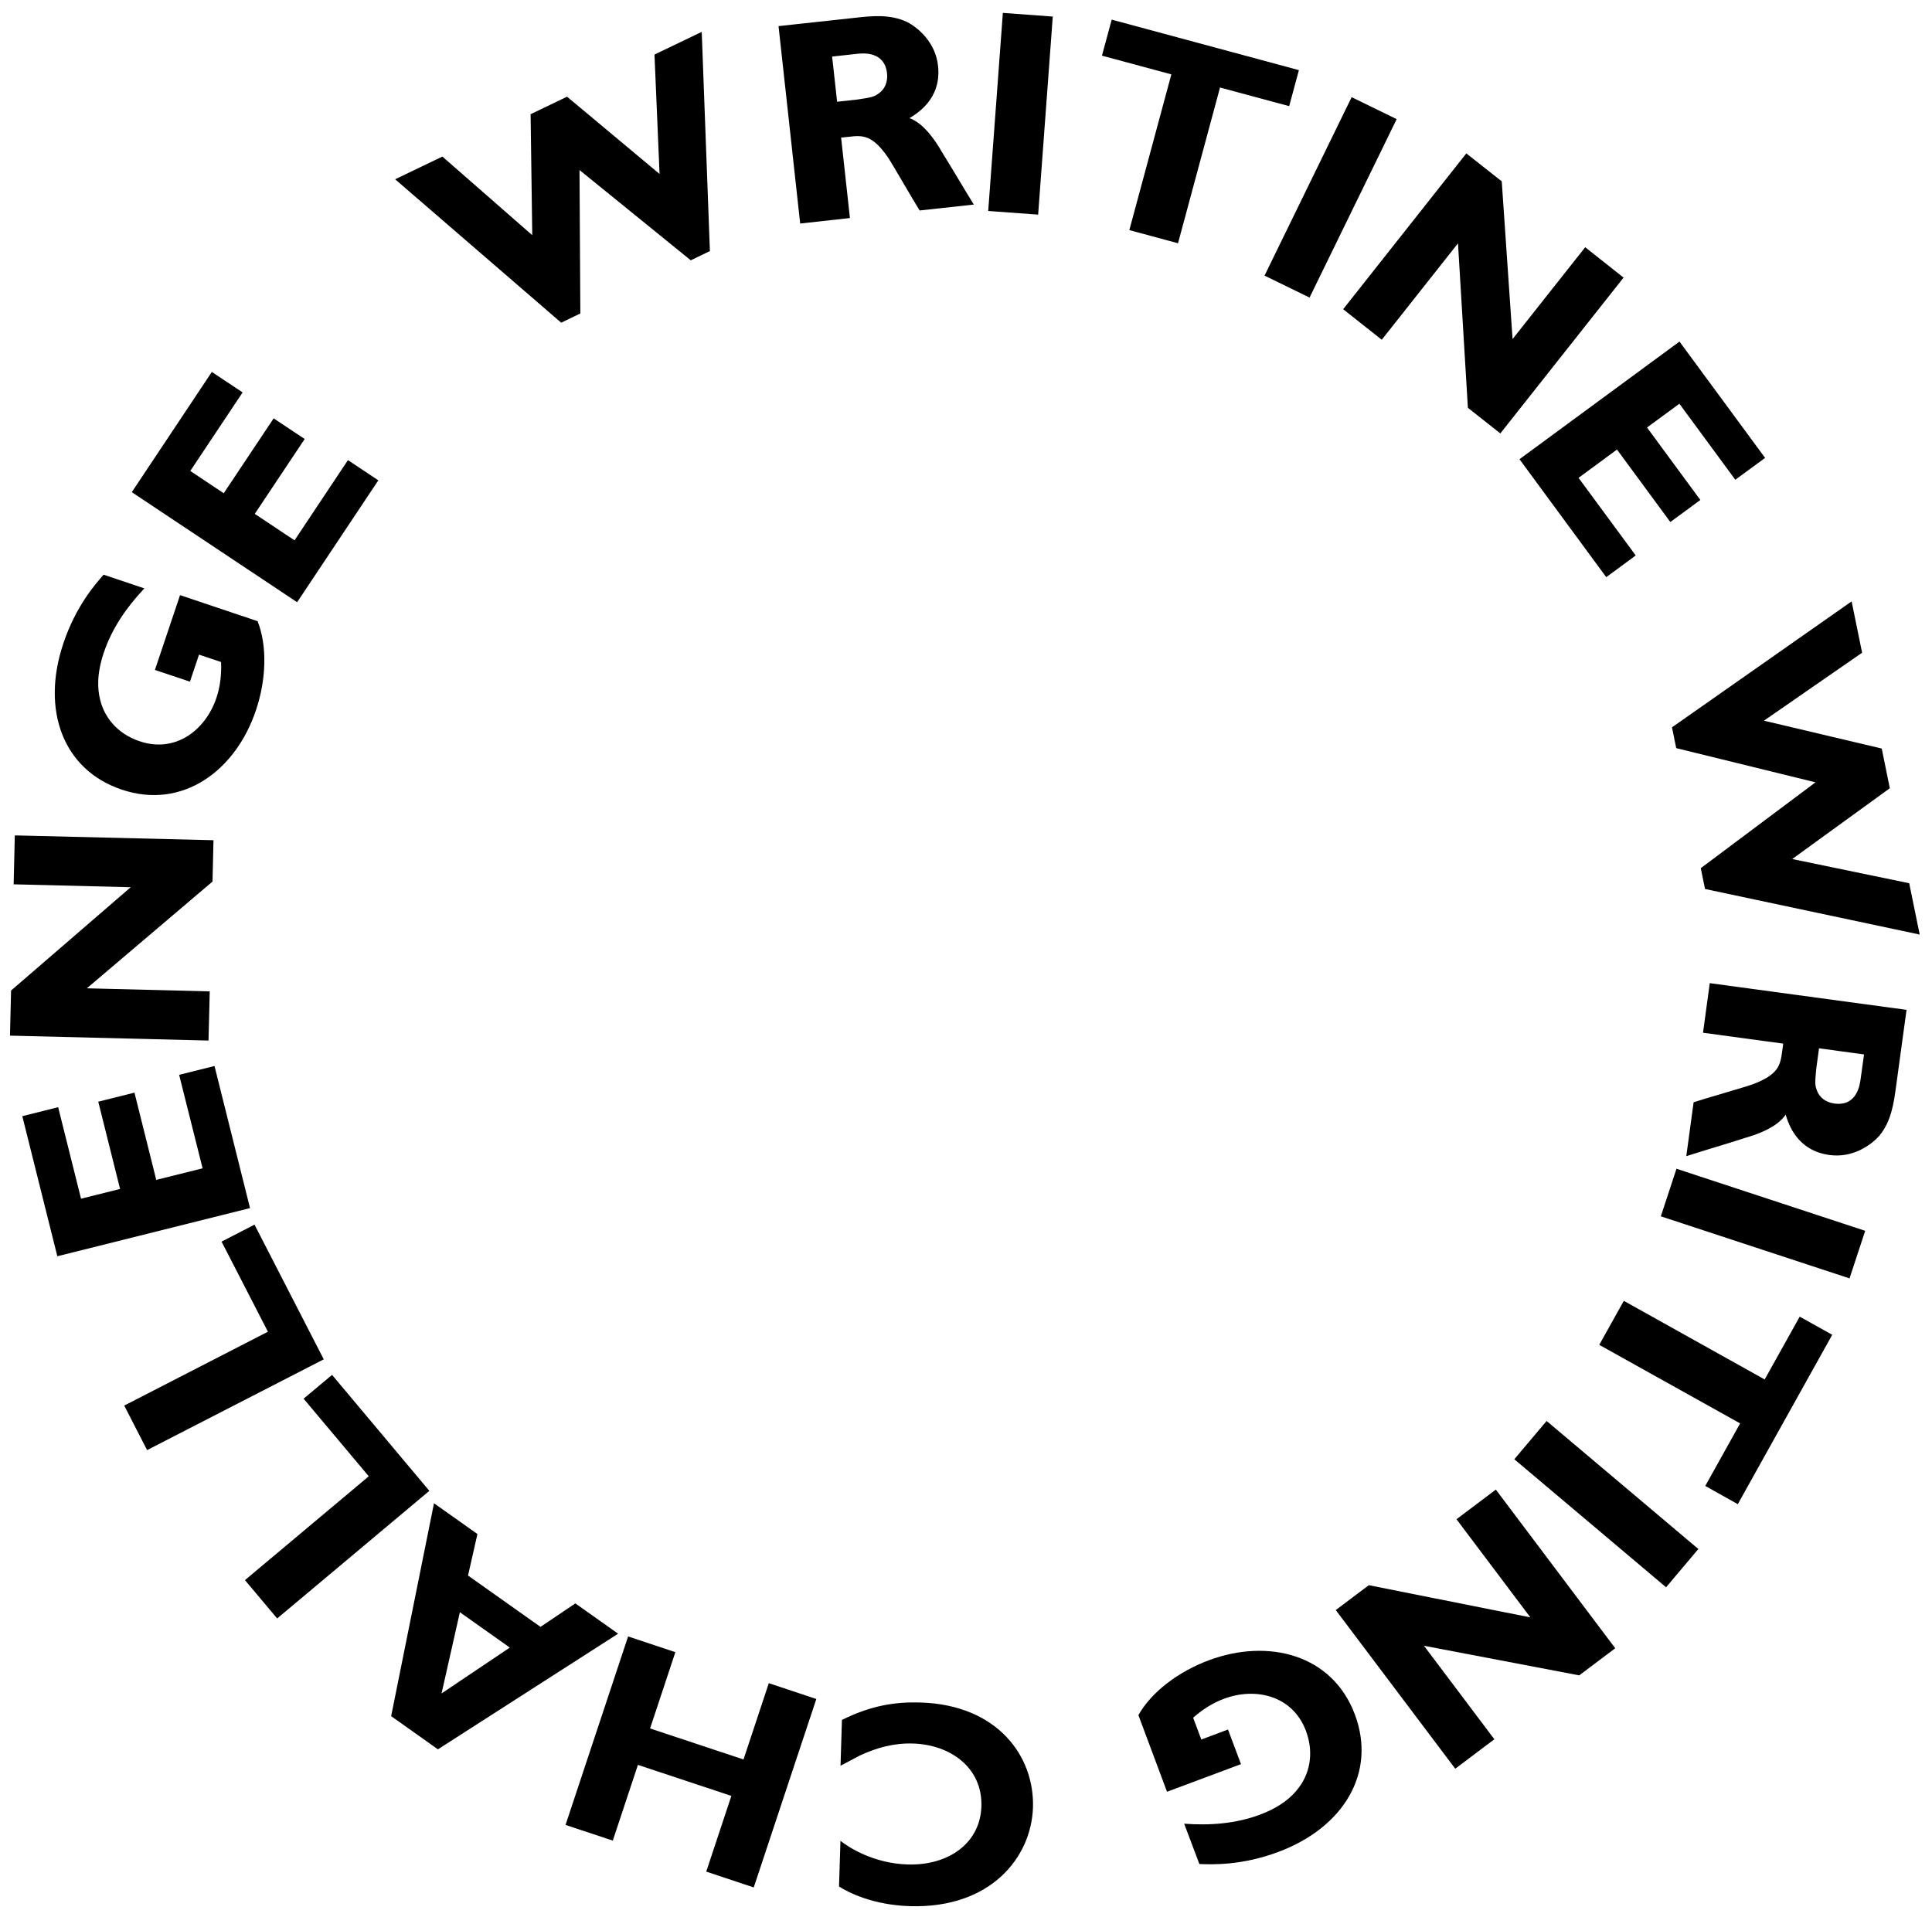<svg width="129" height="128" viewBox="0 0 129 128" fill="none" xmlns="http://www.w3.org/2000/svg">
<path d="M47.4 16.767L46.122 17.383L38.694 11.355L38.75 20.933L37.472 21.55L26.383 11.972L29.539 10.456L35.539 15.706L35.428 7.628L37.861 6.456L44.039 11.617L43.7 3.644L46.855 2.128L47.4 16.767Z" fill="black"/>
<path d="M57.039 1.194C58.239 1.061 59.433 0.933 60.572 1.472C61.317 1.861 62.461 2.828 62.633 4.394C62.872 6.6 61.261 7.556 60.728 7.889C61.728 8.25 62.528 9.511 62.894 10.156C63.344 10.872 64.039 12.044 64.472 12.761L65.022 13.661L61.406 14.056C61.05 13.506 59.628 11.022 59.3 10.528C58.228 8.961 57.572 9.033 56.644 9.139L56.161 9.189L56.75 14.561L53.428 14.928L51.983 1.744L57.039 1.194ZM55.561 3.778L55.894 6.794L57.267 6.644C58.111 6.511 58.328 6.489 58.65 6.256C59.105 5.95 59.283 5.444 59.228 4.9C59.061 3.394 57.594 3.556 57.228 3.594L55.561 3.778Z" fill="black"/>
<path d="M69.317 14.333L65.983 14.089L66.961 0.861L70.294 1.106L69.317 14.333Z" fill="black"/>
<path d="M86.078 7.089L81.461 5.845L78.656 16.245L75.406 15.367L78.211 4.967L73.578 3.717L74.228 1.311L86.728 4.684L86.078 7.089Z" fill="black"/>
<path d="M87.439 19.872L84.433 18.406L90.25 6.489L93.256 7.956L87.439 19.872Z" fill="black"/>
<path d="M100.178 28.944L98.011 27.233L97.35 16.25L92.261 22.689L89.683 20.65L97.906 10.244L100.272 12.111L100.994 22.644L105.844 16.511L108.406 18.539L100.178 28.944Z" fill="black"/>
<path d="M107.25 38.544L101.456 30.667L112.139 22.811L117.856 30.578L115.867 32.039L112.133 26.961L109.972 28.55L113.533 33.389L111.528 34.861L107.967 30.022L105.4 31.911L109.217 37.094L107.25 38.544Z" fill="black"/>
<path d="M113.844 59.367L113.561 57.978L121.222 52.245L111.922 49.961L111.639 48.572L123.633 40.161L124.333 43.589L117.778 48.128L125.644 49.989L126.183 52.639L119.667 57.367L127.478 58.983L128.178 62.411L113.844 59.367Z" fill="black"/>
<path d="M126.611 72.478C126.45 73.672 126.289 74.867 125.489 75.839C124.933 76.472 123.717 77.344 122.156 77.133C119.961 76.833 119.417 75.033 119.228 74.439C118.639 75.322 117.217 75.794 116.506 75.995C115.706 76.261 114.394 76.65 113.6 76.894L112.594 77.211L113.083 73.611C113.7 73.4 116.456 72.617 117.011 72.417C118.789 71.756 118.878 71.1 119 70.178L119.067 69.695L113.711 68.967L114.161 65.656L127.3 67.439L126.611 72.478ZM124.461 70.417L121.456 70.006L121.272 71.372C121.194 72.222 121.167 72.439 121.311 72.811C121.494 73.328 121.944 73.622 122.483 73.695C123.989 73.9 124.183 72.433 124.233 72.067L124.461 70.417Z" fill="black"/>
<path d="M110.894 81.228L111.939 78.05L124.539 82.195L123.494 85.372L110.894 81.228Z" fill="black"/>
<path d="M113.861 99.233L116.189 95.056L106.783 89.811L108.422 86.872L117.828 92.122L120.167 87.928L122.339 89.139L116.033 100.45L113.861 99.233Z" fill="black"/>
<path d="M101.111 97.45L103.267 94.894L113.4 103.444L111.244 106L101.111 97.45Z" fill="black"/>
<path d="M89.189 107.522L91.394 105.861L102.183 108.011L97.25 101.456L99.878 99.478L107.85 110.072L105.444 111.883L95.078 109.906L99.778 116.15L97.167 118.117L89.189 107.522Z" fill="black"/>
<path d="M79.067 121.789C80.778 121.917 82.511 121.789 84.117 121.189C85.555 120.65 86.278 119.967 86.694 119.417C87.383 118.539 87.783 117.161 87.2 115.595C86.322 113.245 83.856 112.65 81.728 113.445C80.961 113.728 80.278 114.172 79.667 114.711L80.211 116.167L81.994 115.5L82.861 117.811L77.922 119.656L76.011 114.539C76.883 112.989 78.683 111.633 80.706 110.878C84.694 109.389 88.967 110.489 90.467 114.5C91.917 118.378 89.733 122.039 85.344 123.678C82.883 124.595 80.944 124.511 80.083 124.483L79.067 121.789Z" fill="black"/>
<path d="M56.217 114.856C58.194 113.884 59.778 113.645 61.467 113.695C66.617 113.856 69.078 117.295 68.972 120.7C68.867 124.045 66.139 127.461 60.75 127.295C58.339 127.222 56.689 126.411 56.022 125.984L56.117 122.934C56.65 123.356 58.306 124.439 60.6 124.511C63.361 124.595 65.45 123.067 65.528 120.639C65.611 118.034 63.439 116.506 60.95 116.434C59.706 116.395 58.528 116.711 57.406 117.239L56.122 117.917L56.217 114.856Z" fill="black"/>
<path d="M41.939 109.283L45.094 110.333L43.406 115.428L49.644 117.5L51.333 112.406L54.506 113.461L50.328 126.045L47.156 124.989L48.833 119.933L42.594 117.861L40.917 122.917L37.761 121.872L41.939 109.283Z" fill="black"/>
<path d="M28.978 100.389L31.878 102.444L31.25 105.217L36.089 108.644L38.417 107.078L41.272 109.1L29.239 116.822L26.117 114.606L28.978 100.389ZM29.483 113.089L34.039 110.028L30.706 107.667L29.483 113.089Z" fill="black"/>
<path d="M22.172 91.817L28.667 99.561L18.506 108.083L16.356 105.522L24.622 98.589L20.272 93.406L22.172 91.817Z" fill="black"/>
<path d="M16.994 81.783L21.617 90.778L9.822 96.839L8.294 93.867L17.889 88.933L14.794 82.917L16.994 81.783Z" fill="black"/>
<path d="M14.322 71.189L16.694 80.678L3.828 83.894L1.489 74.539L3.883 73.939L5.411 80.05L8.017 79.4L6.561 73.572L8.978 72.967L10.433 78.794L13.528 78.022L11.961 71.778L14.322 71.189Z" fill="black"/>
<path d="M14.255 56.111L14.189 58.872L5.8 66L14.005 66.206L13.922 69.489L0.667 69.161L0.739 66.15L8.728 59.25L0.911 59.056L0.989 55.789L14.255 56.111Z" fill="black"/>
<path d="M9.639 39.294C8.461 40.539 7.467 41.972 6.928 43.594C6.439 45.05 6.517 46.039 6.683 46.711C6.933 47.8 7.75 48.978 9.333 49.505C11.711 50.306 13.722 48.767 14.45 46.605C14.711 45.833 14.794 45.022 14.761 44.211L13.289 43.717L12.683 45.522L10.344 44.739L12.022 39.744L17.2 41.483C17.855 43.139 17.778 45.389 17.089 47.433C15.733 51.472 12.189 54.094 8.133 52.733C4.206 51.417 2.739 47.417 4.228 42.972C5.061 40.483 6.35 39.028 6.917 38.378L9.639 39.294Z" fill="black"/>
<path d="M25.261 32.078L19.839 40.217L8.8 32.867L14.144 24.839L16.2 26.206L12.706 31.45L14.939 32.939L18.272 27.939L20.344 29.317L17.011 34.317L19.667 36.083L23.233 30.728L25.261 32.078Z" fill="black"/>
</svg>
